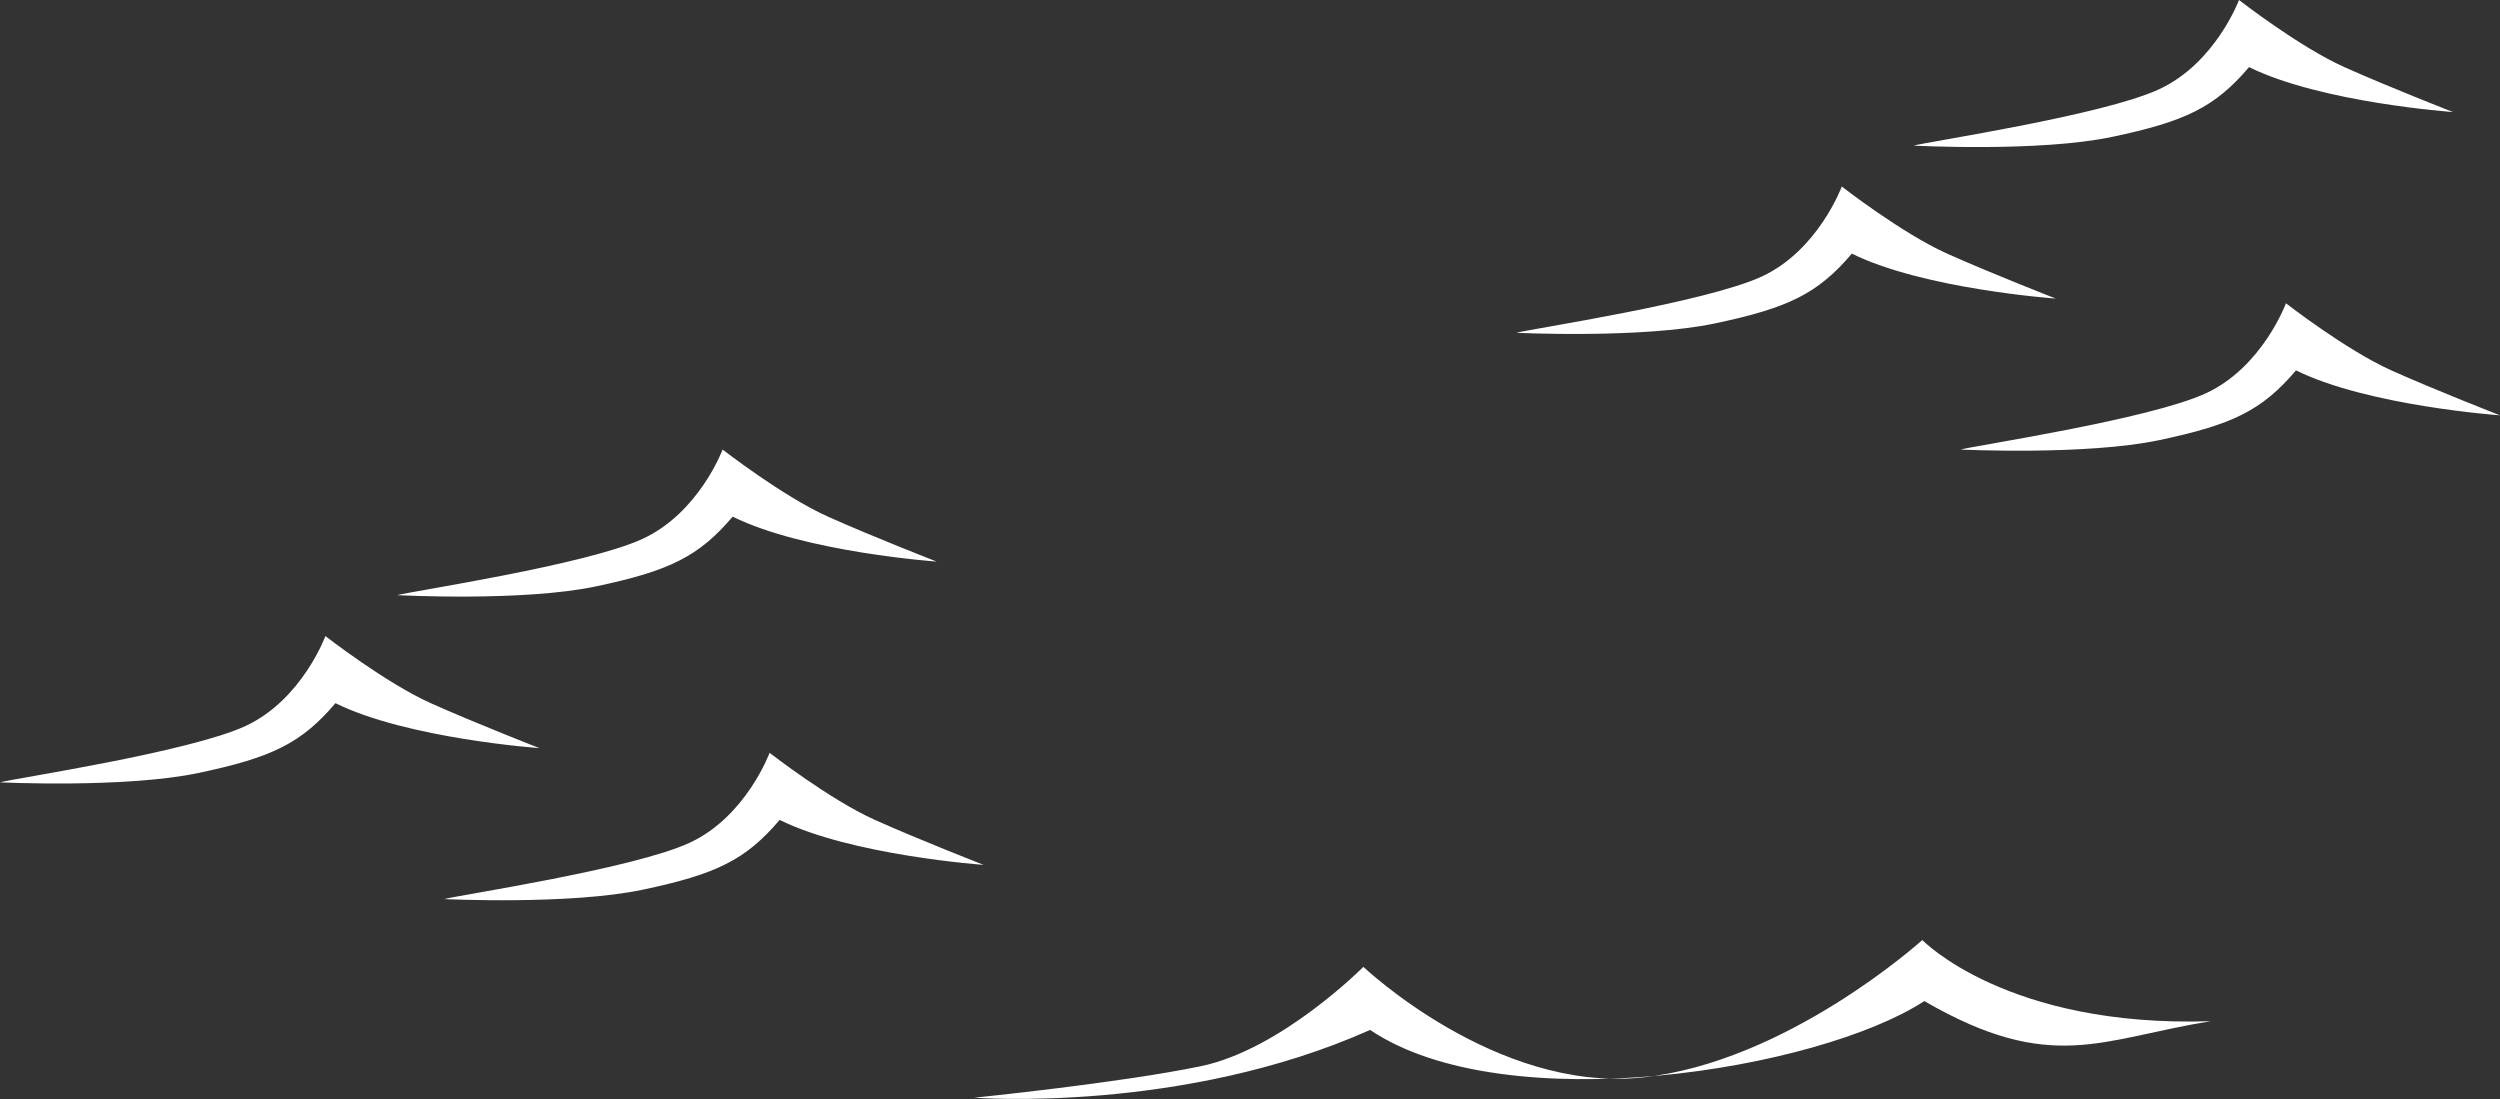<?xml version="1.0" encoding="utf-8"?>
<!-- Generator: Adobe Illustrator 25.2.1, SVG Export Plug-In . SVG Version: 6.00 Build 0)  -->
<svg version="1.1" id="レイヤー_1" xmlns="http://www.w3.org/2000/svg" xmlns:xlink="http://www.w3.org/1999/xlink" x="0px"
	 y="0px" viewBox="0 0 372.6 163.8" style="enable-background:new 0 0 372.6 163.8;" xml:space="preserve">
<rect x="0" y="0" width="372.6" height="163.8" fill="#333333" stroke="none"/>
<style type="text/css">
	.st0{fill:#FFFFFF;}
	.st1{fill:#FFFFFF;enable-background:new    ;}
</style>
<path id="パス_175" class="st0" d="M0,116.6c2.2-0.6,28.2-4.5,36.6-8.4s11.9-13.4,11.9-13.4s9,7,15.7,10s16.2,6.7,16.2,6.7
	s-19.7-1.4-30.4-6.7c-5.1,6-9.5,8.1-20.4,10.4S0,116.6,0,116.6z"/>
<path id="パス_176" class="st0" d="M59.2,88.7c2.2-0.6,28.2-4.5,36.6-8.4S107.7,67,107.7,67s9,7,15.7,10s16.2,6.7,16.2,6.7
	s-19.7-1.4-30.4-6.7c-5.1,6-9.5,8.1-20.4,10.4S59.2,88.7,59.2,88.7z"/>
<path id="パス_177" class="st0" d="M66.2,134c2.2-0.6,28.2-4.5,36.6-8.4s11.9-13.4,11.9-13.4s9,7,15.7,10s16.2,6.7,16.2,6.7
	s-19.7-1.4-30.4-6.7c-5.1,6-9.5,8.1-20.4,10.4S66.2,134,66.2,134z"/>
<path id="パス_175-2" class="st0" d="M226,49.6c2.2-0.6,28.2-4.5,36.6-8.4s11.9-13.4,11.9-13.4s9,7,15.7,10s16.2,6.7,16.2,6.7
	s-19.7-1.4-30.4-6.7c-5.1,6-9.5,8.1-20.4,10.4S226,49.6,226,49.6z"/>
<path id="パス_176-2" class="st0" d="M285.2,21.7c2.2-0.6,28.2-4.5,36.6-8.4S333.7,0,333.7,0s9,7,15.7,10s16.2,6.7,16.2,6.7
	s-19.7-1.4-30.4-6.7c-5.1,6-9.5,8.1-20.4,10.4S285.2,21.7,285.2,21.7z"/>
<path id="パス_177-2" class="st0" d="M292.2,67c2.2-0.6,28.2-4.5,36.6-8.4s11.9-13.4,11.9-13.4s9,7,15.7,10s16.2,6.7,16.2,6.7
	s-19.7-1.4-30.4-6.7c-5.1,6-9.5,8.1-20.4,10.4S292.2,67,292.2,67z"/>
<path id="パス_179" class="st1" d="M179,158.9c12-2.5,24.2-14.8,24.2-14.8s19.7,18.7,41.4,16.5s41.9-20.5,41.9-20.5
	s12.6,13.1,43,12.1c-16.3,2.6-23.7,8-42.7-3c-15.8,10.3-62.4,17.9-82.6,4.3c-28,12.5-59,10.1-59,10.1S167,161.4,179,158.9z"/>
</svg>
